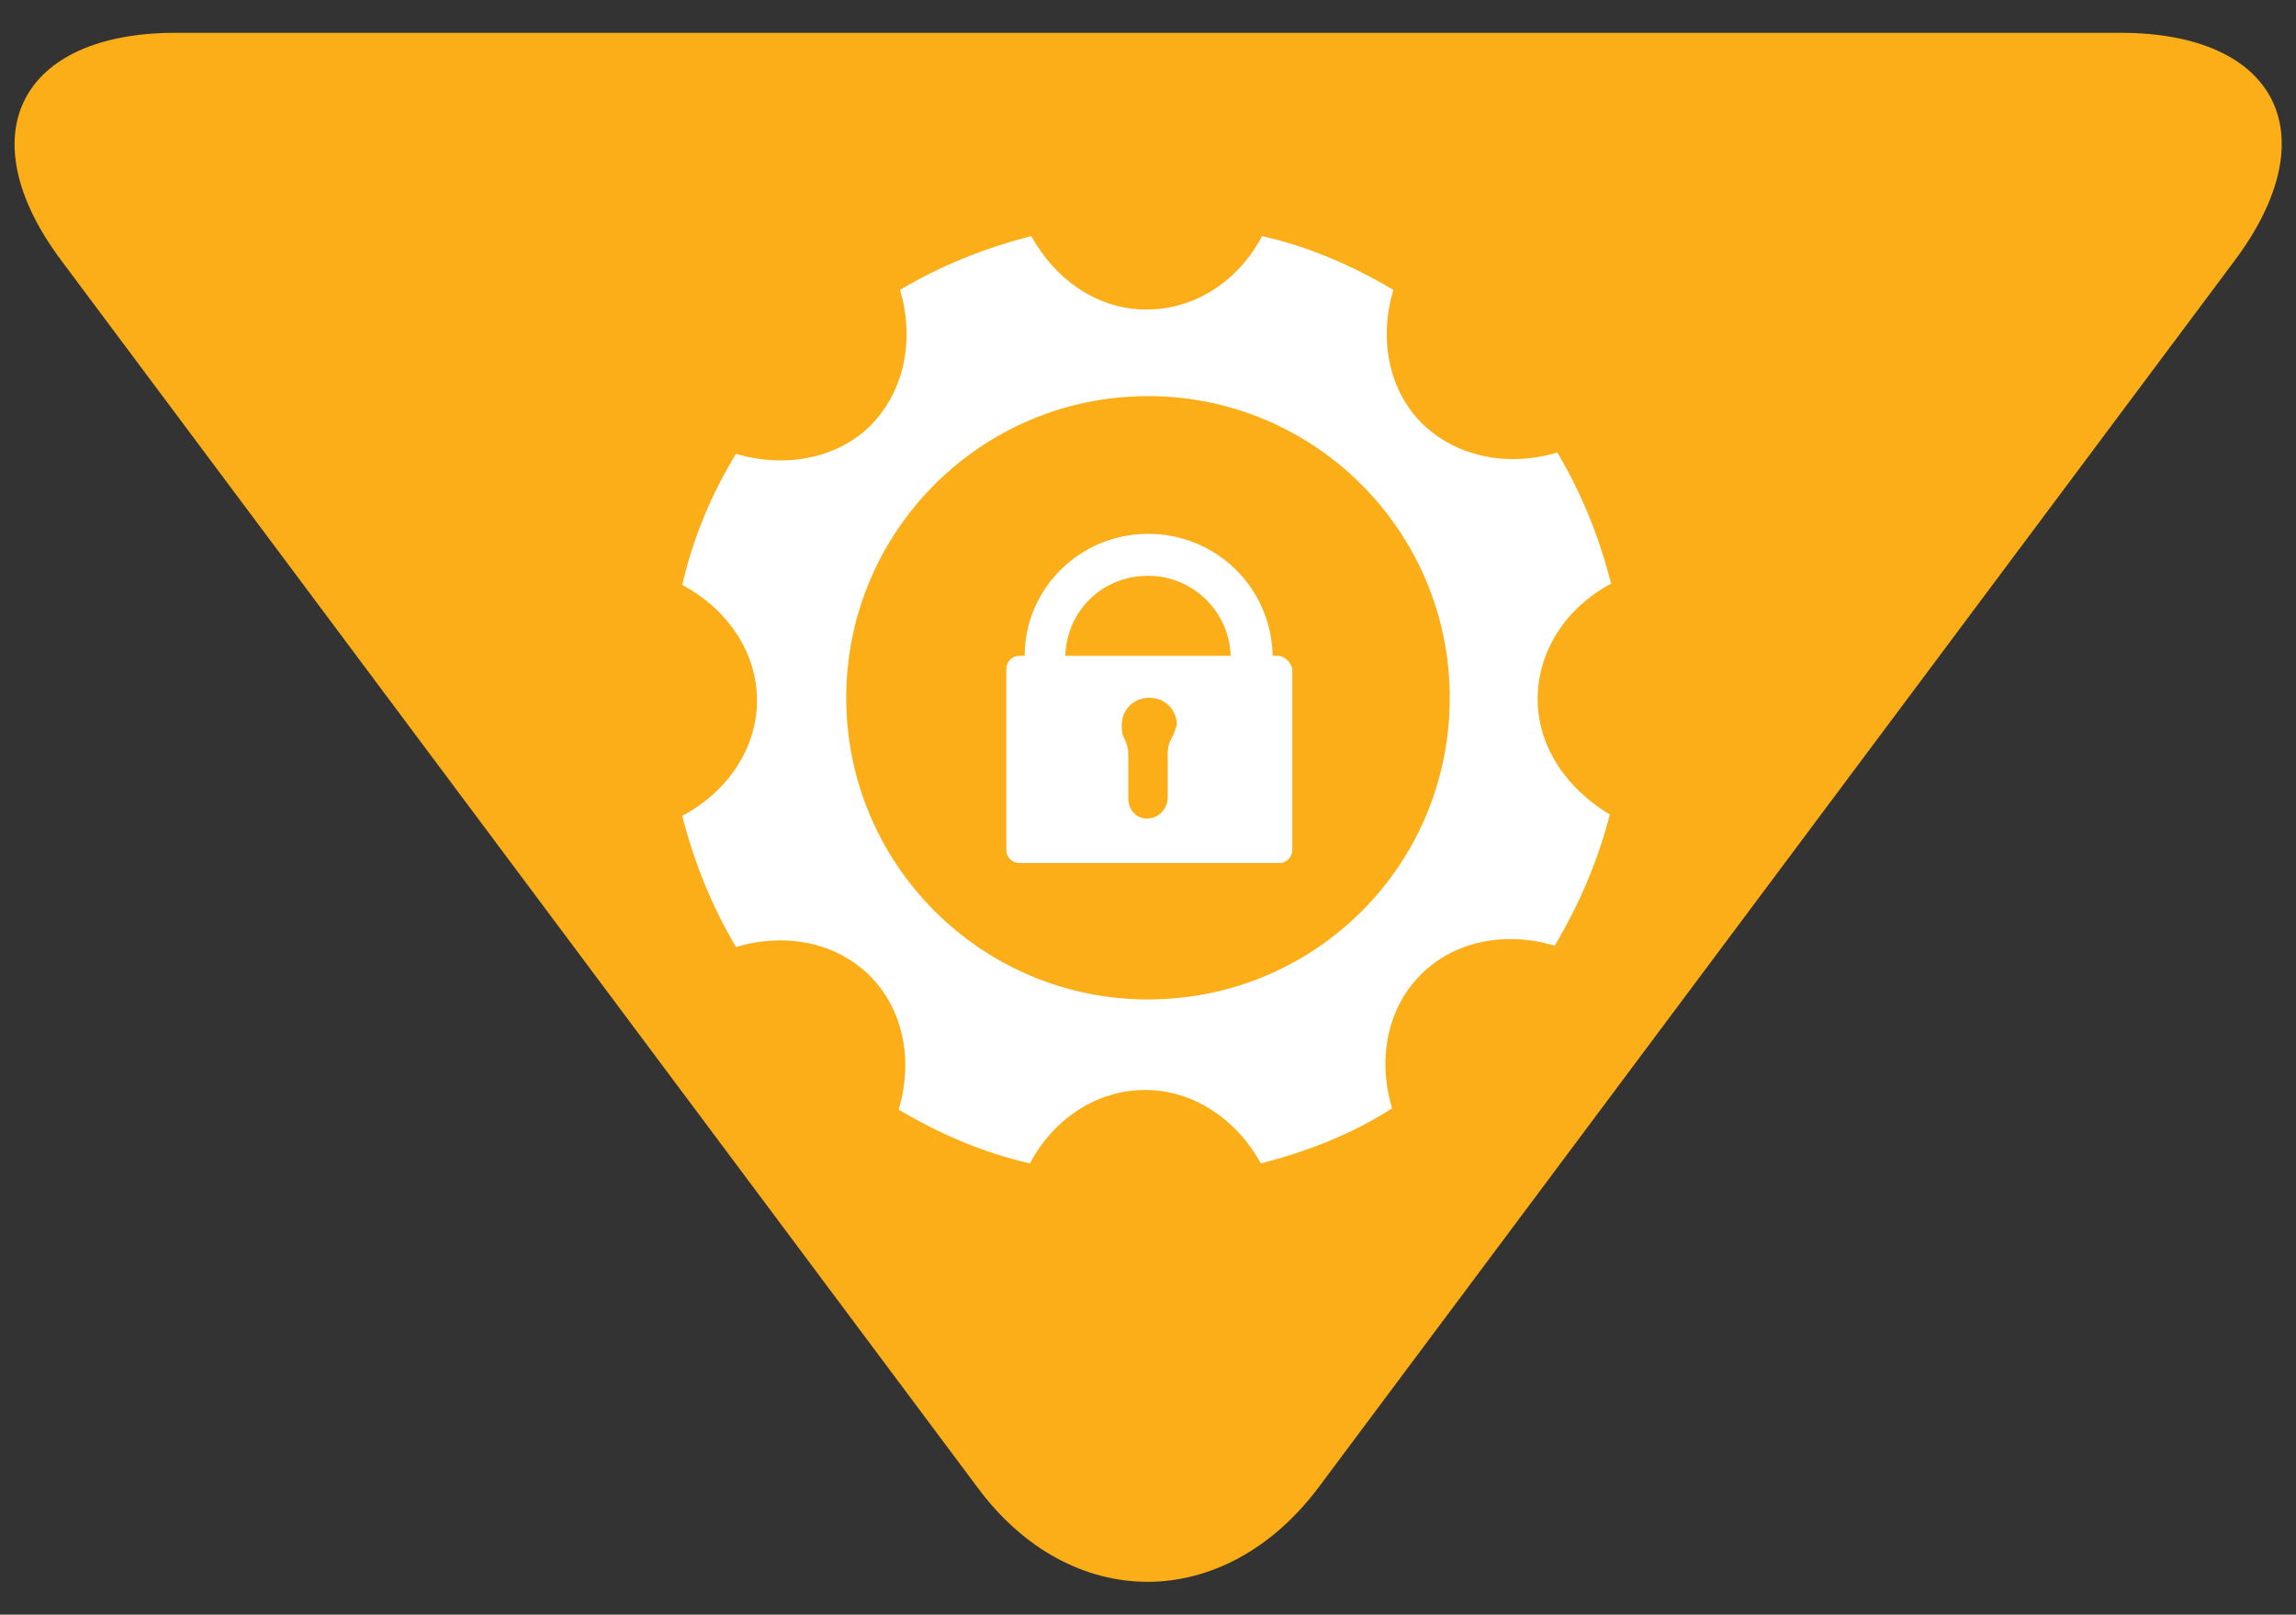 <?xml version="1.0" encoding="utf-8"?>
<!-- Generator: Adobe Illustrator 25.3.1, SVG Export Plug-In . SVG Version: 6.00 Build 0)  -->










<svg version="1.1" id="&#xD1;&#xEB;&#xEE;&#xE9;_1" xmlns="http://www.w3.org/2000/svg" xmlns:xlink="http://www.w3.org/1999/xlink" x="0px" y="0px" viewBox="0 0 175 123.1" style="enable-background:new 0 0 175 123.1;" xml:space="preserve">
<rect x="0" y="0" width="175" height="123.1" fill="#333333" stroke="none"/>
<style type="text/css">
	.st0{fill:#FBAE17;}
	.st1{fill:#FFFFFF;}
</style>
<switch>
	
	<g>
		<g>
			<path class="st0" d="M100.5,113.4c-7.2,9.6-18.9,9.6-26,0L4.7,19.9c-7.2-9.6-3.2-17.4,8.7-17.4h148.2c12,0,15.9,7.8,8.7,17.4
				L100.5,113.4z"/>
			<g>
				<path class="st1" d="M117.2,53.3c0-3.7,2.2-7,5.6-8.8c-0.9-3.5-2.2-6.8-4.1-10c-3.7,1.1-7.6,0.4-10.3-2.2
					c-2.6-2.6-3.3-6.5-2.2-10.2c-3.2-1.9-6.5-3.3-10-4.1c-1.8,3.4-5.1,5.6-8.8,5.6c-3.7,0-6.9-2.2-8.8-5.6c-3.5,0.9-6.8,2.2-10,4.1
					c1.1,3.7,0.4,7.6-2.2,10.3c-2.6,2.6-6.6,3.3-10.3,2.2c-1.9,3.1-3.3,6.5-4.1,10c3.4,1.8,5.7,5.1,5.7,8.8c0,3.7-2.3,7-5.7,8.8
					c0.9,3.5,2.2,6.8,4.1,10c3.7-1.1,7.6-0.4,10.2,2.2c2.6,2.6,3.3,6.5,2.2,10.2c3.2,1.9,6.5,3.3,10,4.1c1.8-3.4,5.1-5.6,8.8-5.6
					c3.7,0,7,2.3,8.8,5.6c3.5-0.9,6.9-2.2,10-4.2c-1.1-3.7-0.4-7.6,2.2-10.2c2.6-2.6,6.5-3.3,10.2-2.2c1.9-3.2,3.3-6.5,4.2-10
					C119.5,60.2,117.2,57,117.2,53.3z M87.5,76.2c-12.7,0-23-10.3-23-23c0-12.7,10.3-23,23-23c12.7,0,23,10.3,23,23
					C110.5,66,100.2,76.2,87.5,76.2z"/>
				<path class="st1" d="M97.4,50H97c-0.1-5.2-4.3-9.3-9.5-9.3c-5.2,0-9.4,4.2-9.4,9.3h-0.4c-0.6,0-1,0.5-1,1v13.8c0,0.6,0.5,1,1,1
					h19.8c0.6,0,1-0.5,1-1V51C98.4,50.5,97.9,50,97.4,50z M89.4,56.1C89.1,56.6,89,57,89,57.5v3.3c0,0.8-0.6,1.5-1.4,1.6
					c-0.9,0.1-1.6-0.6-1.6-1.5v-3.3c0-0.5-0.1-0.9-0.3-1.3c-0.2-0.3-0.2-0.6-0.2-1c0-1.2,0.9-2.1,2.1-2.1s2.1,0.9,2.1,2.1
					C89.6,55.5,89.5,55.9,89.4,56.1z M81.2,50c0.1-3.4,2.8-6.1,6.3-6.1c3.4,0,6.2,2.7,6.3,6.1H81.2z"/>
			</g>
		</g>
	</g>
</switch>

</svg>
